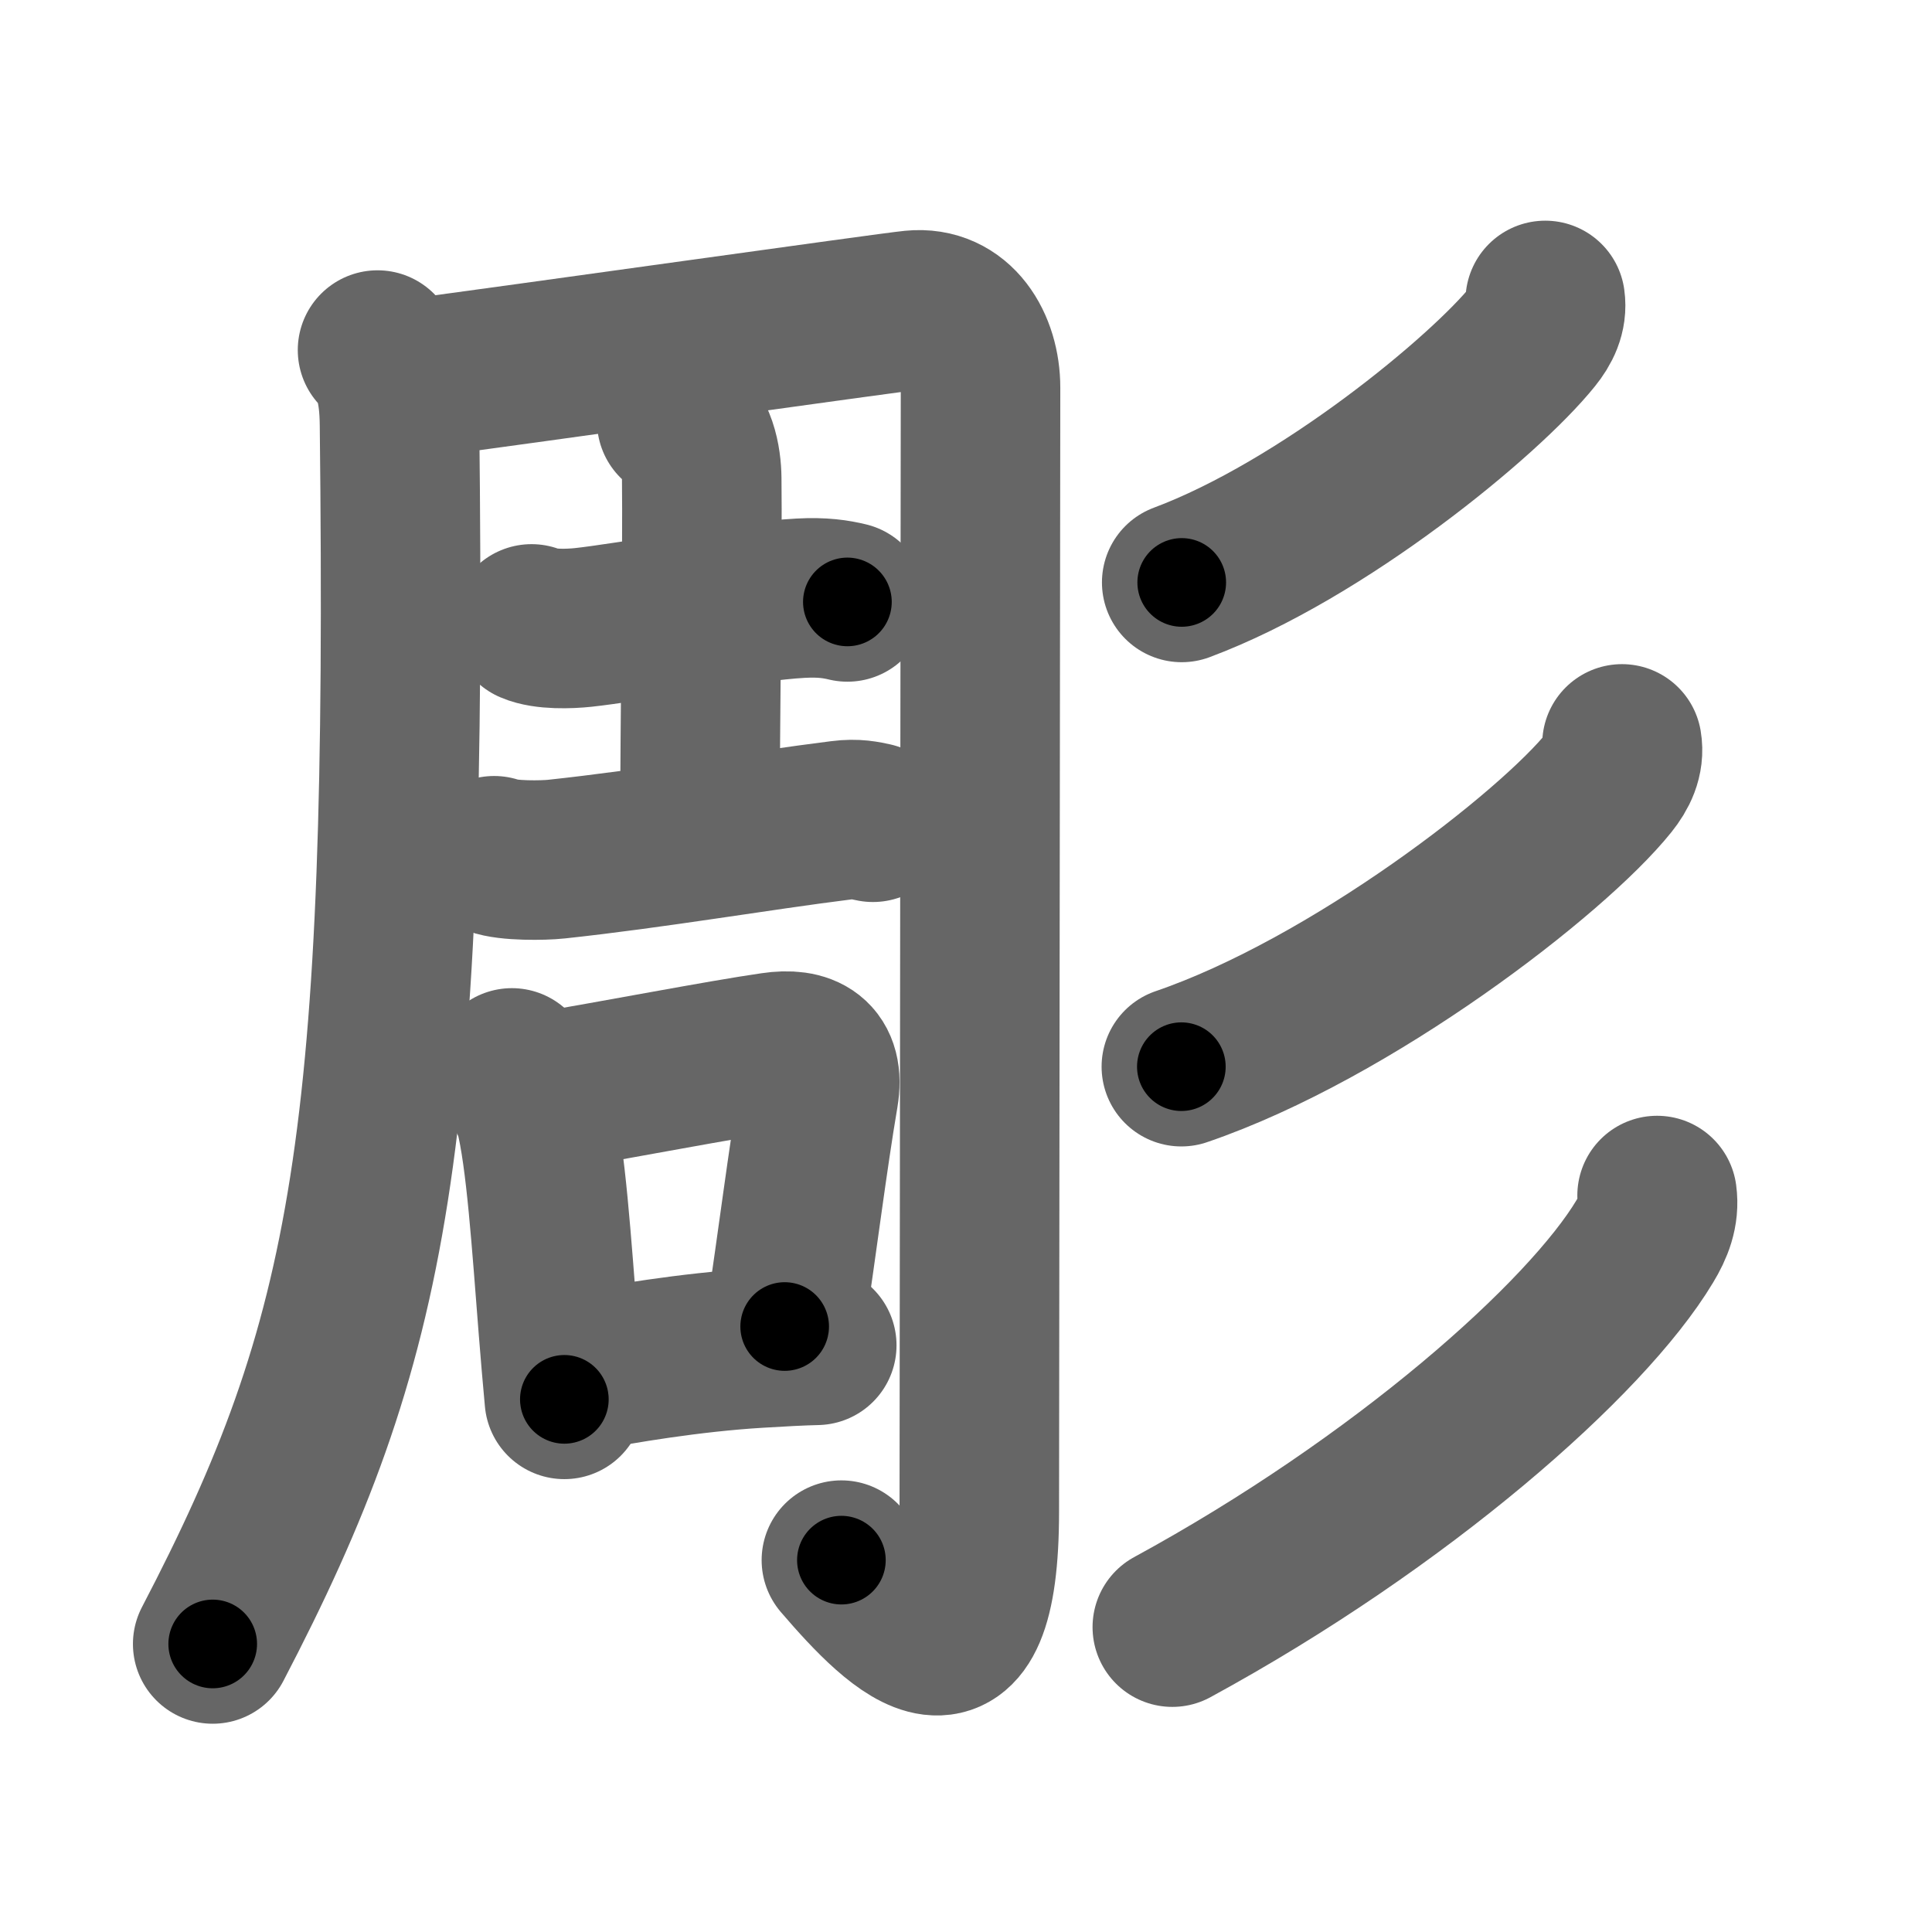 <svg xmlns="http://www.w3.org/2000/svg" width="109" height="109" viewBox="0 0 109 109" id="5f6b"><g fill="none" stroke="#666" stroke-width="9" stroke-linecap="round" stroke-linejoin="round"><g><g p4:phon="周" xmlns:p4="http://kanjivg.tagaini.net"><g><path d="M21.3,19.75c0.85,0.85,1.22,2.12,1.24,4.21C23,64.5,21,75.5,12,92.75" /><path d="M22.89,21.42c7.03-0.93,27.19-3.78,28.6-3.92c2.51-0.25,3.83,2.05,3.83,4.37s-0.07,58.07-0.07,63.41c0,10.97-4.33,6.76-7.78,2.74" /></g><g><g><path d="M29.99,35.2c0.76,0.33,2.14,0.28,2.9,0.2c2.45-0.26,9.24-1.49,12.27-1.65c1.26-0.07,2.02,0.06,2.65,0.21" /><path d="M38.18,23.76c1.14,0.57,1.4,2.22,1.41,3.23c0.05,3.91-0.1,14.01-0.1,19.63" /><path d="M27.88,48.28c0.77,0.3,2.78,0.27,3.51,0.19c5.43-0.58,11.36-1.6,16.07-2.19c0.85-0.11,1.36,0.02,1.79,0.11" /></g><g><path d="M28.88,60.25c0.24,0.32,1.18,2.09,1.28,2.5c0.64,2.48,0.96,7.45,1.34,12.23c0.11,1.36,0.22,2.7,0.34,3.97" /><path d="M30.52,61.64c4.47-0.75,10.12-1.85,13.1-2.28c1.75-0.26,2.92,0.31,2.57,2.38C45.57,65.38,45,70,44.27,74.84" /><path d="M33.01,77.35c1.9-0.37,5.92-1.06,9.75-1.29c1.3-0.08,2.46-0.14,3.32-0.16" /></g></g></g><g><g><path d="M87.18,16.95c0.11,0.77-0.23,1.44-0.7,2.02c-2.71,3.37-11.85,10.92-19.81,13.89" /></g><g><path d="M91.51,41.97c0.14,0.82-0.23,1.55-0.72,2.16c-3.21,4.01-14.54,12.77-24.14,16.05" /></g><g><path d="M93.49,67.45c0.13,0.95-0.21,1.79-0.69,2.58c-3.3,5.51-13.74,14.74-26.66,21.77" /></g></g></g></g><g fill="none" stroke="#000" stroke-width="5" stroke-linecap="round" stroke-linejoin="round"><g><g p4:phon="周" xmlns:p4="http://kanjivg.tagaini.net"><g><path d="M21.3,19.75c0.85,0.85,1.22,2.12,1.24,4.21C23,64.5,21,75.5,12,92.75" stroke-dasharray="74.98" stroke-dashoffset="74.98"><animate id="0" attributeName="stroke-dashoffset" values="74.98;0" dur="0.56s" fill="freeze" begin="0s;5f6b.click" /></path><path d="M22.89,21.42c7.03-0.93,27.19-3.78,28.6-3.92c2.51-0.25,3.83,2.05,3.83,4.37s-0.07,58.07-0.07,63.41c0,10.97-4.33,6.76-7.78,2.74" stroke-dasharray="113.91" stroke-dashoffset="113.91"><animate attributeName="stroke-dashoffset" values="113.91" fill="freeze" begin="5f6b.click" /><animate id="1" attributeName="stroke-dashoffset" values="113.91;0" dur="0.86s" fill="freeze" begin="0.end" /></path></g><g><g><path d="M29.99,35.2c0.76,0.33,2.14,0.28,2.9,0.2c2.45-0.26,9.24-1.49,12.27-1.65c1.26-0.07,2.02,0.06,2.65,0.21" stroke-dasharray="17.98" stroke-dashoffset="17.98"><animate attributeName="stroke-dashoffset" values="17.98" fill="freeze" begin="5f6b.click" /><animate id="2" attributeName="stroke-dashoffset" values="17.98;0" dur="0.18s" fill="freeze" begin="1.end" /></path><path d="M38.18,23.76c1.14,0.57,1.4,2.22,1.41,3.23c0.05,3.91-0.1,14.01-0.1,19.63" stroke-dasharray="23.33" stroke-dashoffset="23.33"><animate attributeName="stroke-dashoffset" values="23.33" fill="freeze" begin="5f6b.click" /><animate id="3" attributeName="stroke-dashoffset" values="23.33;0" dur="0.23s" fill="freeze" begin="2.end" /></path><path d="M27.88,48.28c0.77,0.3,2.78,0.27,3.51,0.19c5.43-0.58,11.36-1.6,16.07-2.19c0.85-0.11,1.36,0.02,1.79,0.11" stroke-dasharray="21.56" stroke-dashoffset="21.56"><animate attributeName="stroke-dashoffset" values="21.56" fill="freeze" begin="5f6b.click" /><animate id="4" attributeName="stroke-dashoffset" values="21.56;0" dur="0.22s" fill="freeze" begin="3.end" /></path></g><g><path d="M28.88,60.25c0.24,0.32,1.18,2.09,1.28,2.5c0.64,2.48,0.96,7.45,1.34,12.23c0.11,1.36,0.22,2.7,0.34,3.97" stroke-dasharray="19.11" stroke-dashoffset="19.11"><animate attributeName="stroke-dashoffset" values="19.11" fill="freeze" begin="5f6b.click" /><animate id="5" attributeName="stroke-dashoffset" values="19.11;0" dur="0.19s" fill="freeze" begin="4.end" /></path><path d="M30.52,61.64c4.47-0.75,10.12-1.85,13.1-2.28c1.75-0.26,2.92,0.31,2.57,2.38C45.57,65.38,45,70,44.27,74.84" stroke-dasharray="30.92" stroke-dashoffset="30.92"><animate attributeName="stroke-dashoffset" values="30.92" fill="freeze" begin="5f6b.click" /><animate id="6" attributeName="stroke-dashoffset" values="30.92;0" dur="0.31s" fill="freeze" begin="5.end" /></path><path d="M33.01,77.35c1.9-0.37,5.92-1.06,9.75-1.29c1.3-0.08,2.46-0.14,3.32-0.16" stroke-dasharray="13.17" stroke-dashoffset="13.17"><animate attributeName="stroke-dashoffset" values="13.17" fill="freeze" begin="5f6b.click" /><animate id="7" attributeName="stroke-dashoffset" values="13.17;0" dur="0.13s" fill="freeze" begin="6.end" /></path></g></g></g><g><g><path d="M87.18,16.95c0.11,0.77-0.23,1.44-0.7,2.02c-2.71,3.37-11.85,10.92-19.81,13.89" stroke-dasharray="26.59" stroke-dashoffset="26.59"><animate attributeName="stroke-dashoffset" values="26.59" fill="freeze" begin="5f6b.click" /><animate id="8" attributeName="stroke-dashoffset" values="26.59;0" dur="0.27s" fill="freeze" begin="7.end" /></path></g><g><path d="M91.51,41.97c0.14,0.82-0.23,1.55-0.72,2.16c-3.21,4.01-14.54,12.77-24.14,16.05" stroke-dasharray="31.59" stroke-dashoffset="31.59"><animate attributeName="stroke-dashoffset" values="31.59" fill="freeze" begin="5f6b.click" /><animate id="9" attributeName="stroke-dashoffset" values="31.59;0" dur="0.32s" fill="freeze" begin="8.end" /></path></g><g><path d="M93.49,67.45c0.13,0.95-0.21,1.79-0.69,2.58c-3.3,5.51-13.74,14.74-26.66,21.77" stroke-dasharray="37.44" stroke-dashoffset="37.44"><animate attributeName="stroke-dashoffset" values="37.44" fill="freeze" begin="5f6b.click" /><animate id="10" attributeName="stroke-dashoffset" values="37.44;0" dur="0.37s" fill="freeze" begin="9.end" /></path></g></g></g></g></svg>